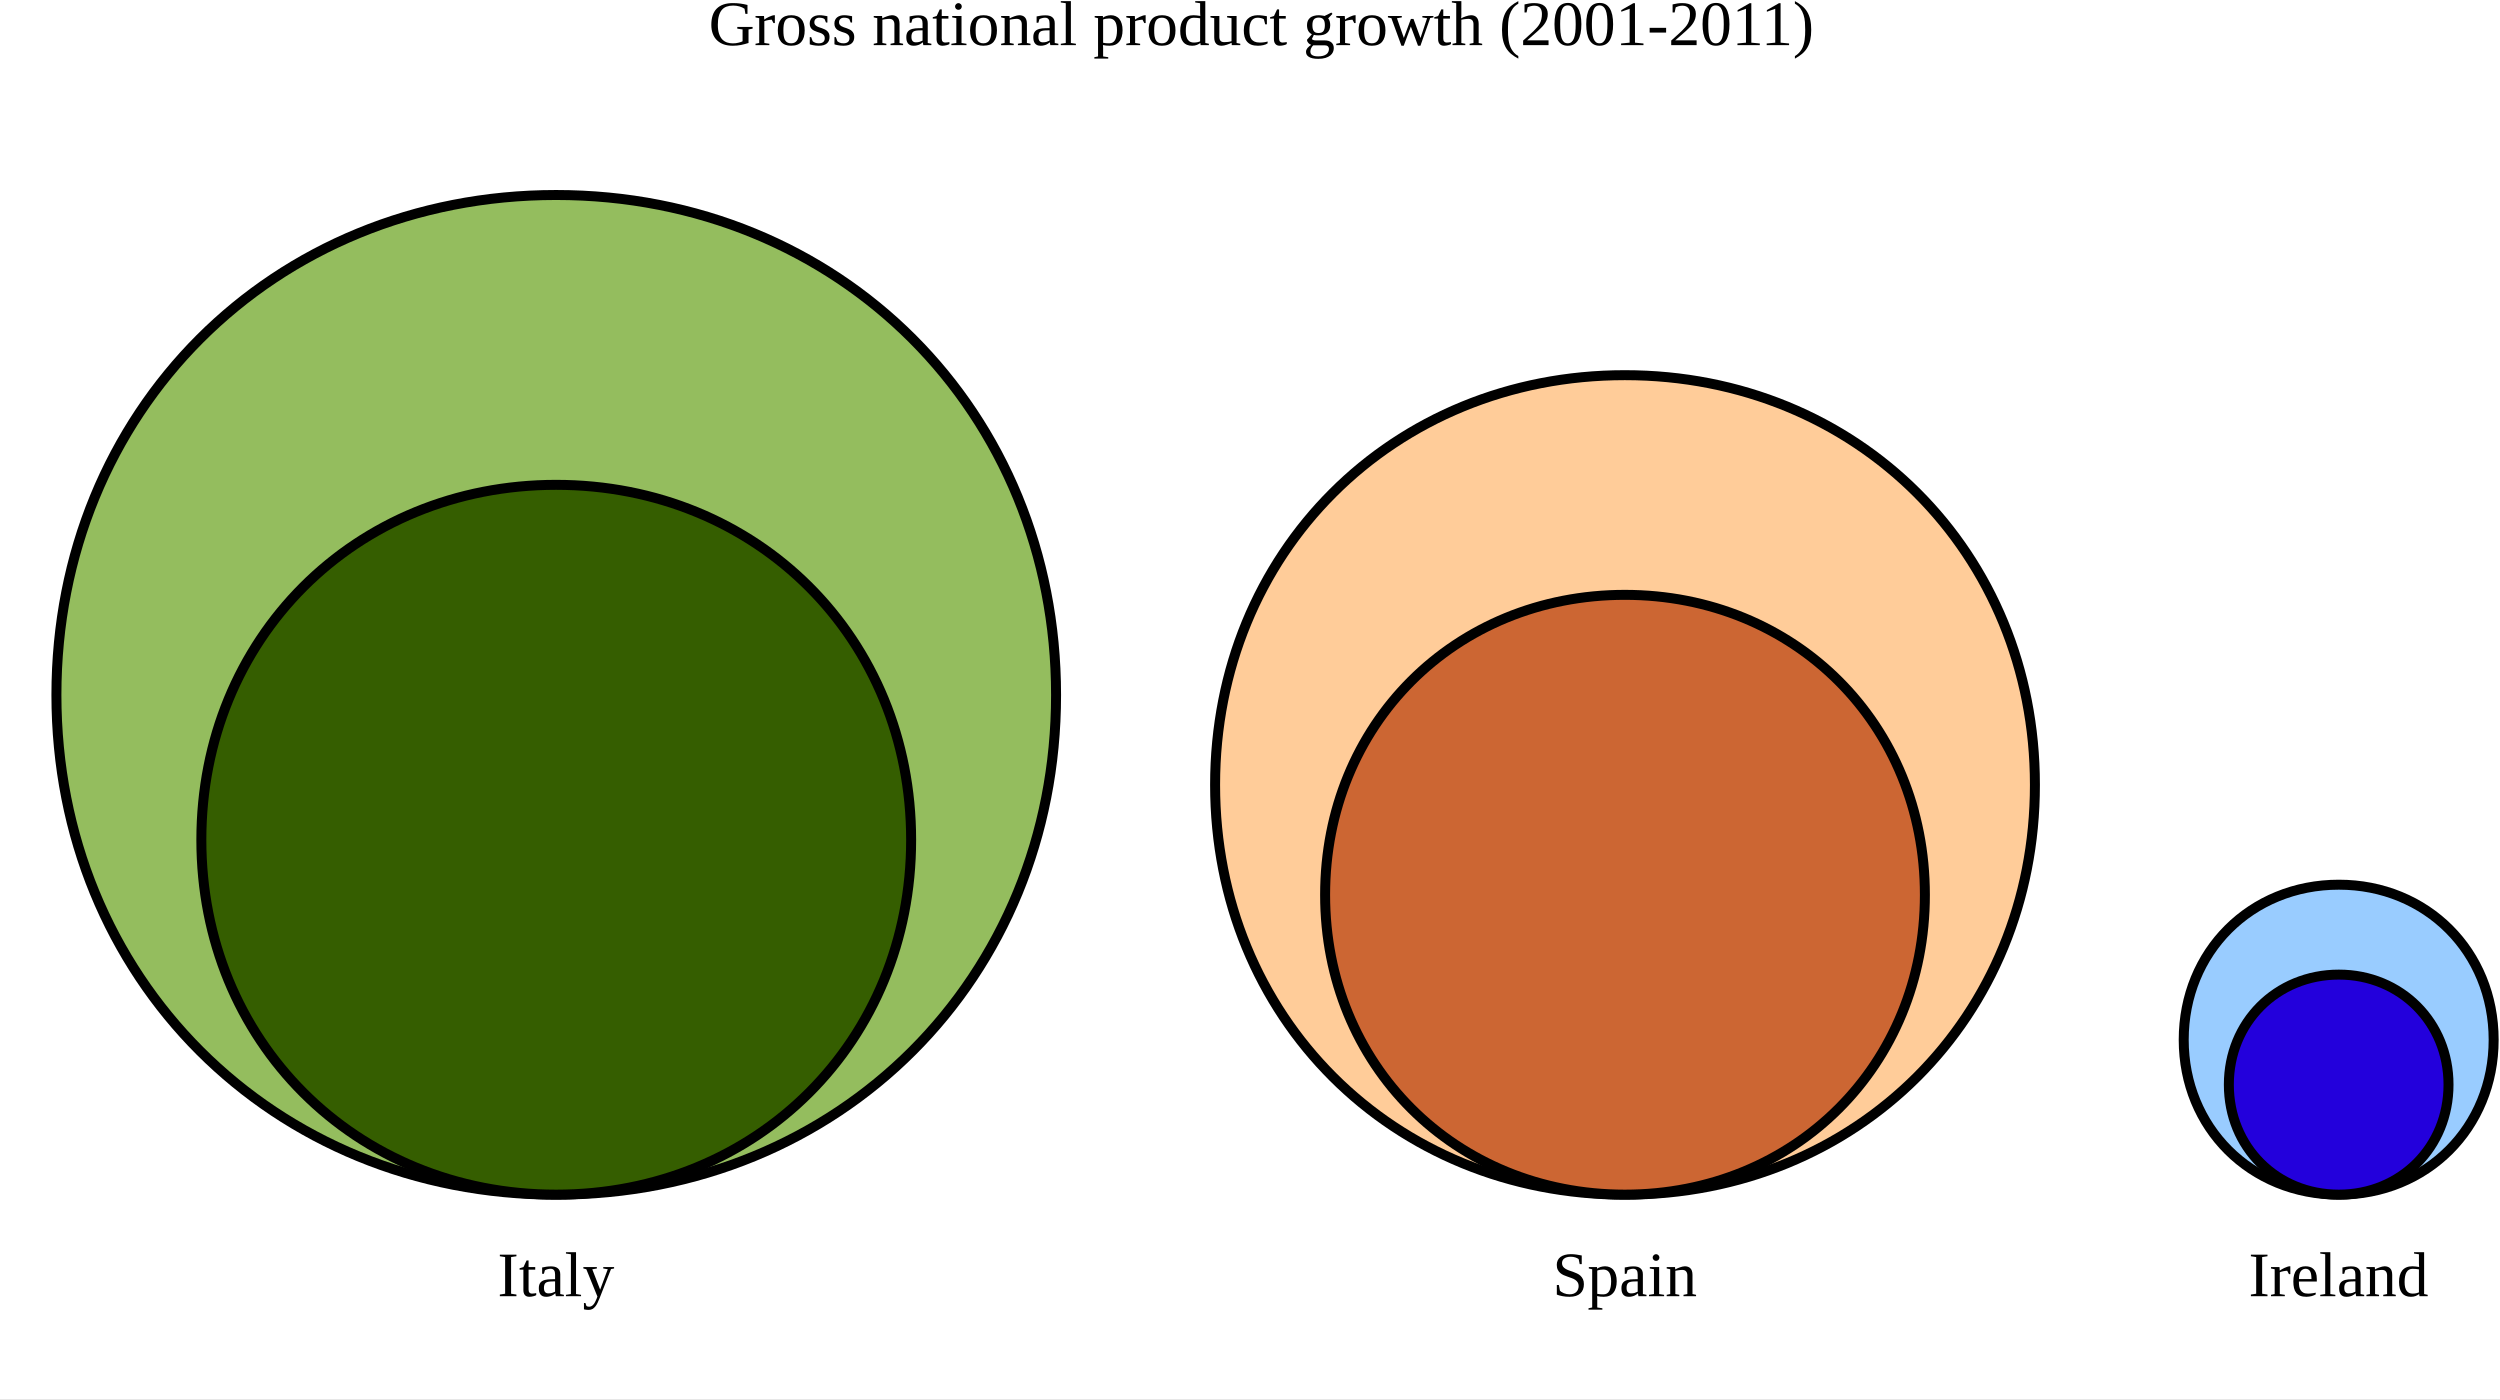 <?xml version="1.0" encoding="UTF-8"?>
<svg xmlns="http://www.w3.org/2000/svg" xmlns:xlink="http://www.w3.org/1999/xlink" width="709" height="397" viewBox="0 0 709 397">
<rect x="0" y="0" width="709" height="397" fill="#333333" stroke="none"/>
<defs>
<g>
<g id="glyph-0-0">
<path d="M 0.469 0 L 0.469 -9.328 L 4.188 -9.328 L 4.188 0 Z M 0.938 -0.469 L 3.719 -0.469 L 3.719 -8.859 L 0.938 -8.859 Z M 0.938 -0.469 "/>
</g>
<g id="glyph-0-1">
</g>
<g id="glyph-1-0">
<path d="M 0.594 0 L 0.594 -12 L 5.375 -12 L 5.375 0 Z M 1.203 -0.594 L 4.781 -0.594 L 4.781 -11.406 L 1.203 -11.406 Z M 1.203 -0.594 "/>
</g>
<g id="glyph-1-1">
<path d="M 3.844 -0.703 L 5.359 -0.469 L 5.359 0 L 0.656 0 L 0.656 -0.469 L 2.156 -0.703 L 2.156 -11.094 L 0.656 -11.328 L 0.656 -11.781 L 5.359 -11.781 L 5.359 -11.328 L 3.844 -11.094 Z M 3.844 -0.703 "/>
</g>
<g id="glyph-1-2">
<path d="M 2.938 0.172 C 2.375 0.172 1.953 0.004 1.672 -0.328 C 1.391 -0.66 1.25 -1.129 1.25 -1.734 L 1.25 -7.531 L 0.172 -7.531 L 0.172 -7.922 L 1.281 -8.266 L 2.156 -10.141 L 2.719 -10.141 L 2.719 -8.266 L 4.609 -8.266 L 4.609 -7.531 L 2.719 -7.531 L 2.719 -1.891 C 2.719 -1.504 2.801 -1.211 2.969 -1.016 C 3.145 -0.828 3.375 -0.734 3.656 -0.734 C 3.875 -0.734 4.086 -0.75 4.297 -0.781 C 4.516 -0.812 4.711 -0.844 4.891 -0.875 L 4.891 -0.312 C 4.805 -0.25 4.691 -0.188 4.547 -0.125 C 4.398 -0.07 4.238 -0.023 4.062 0.016 C 3.895 0.066 3.711 0.102 3.516 0.125 C 3.328 0.156 3.133 0.172 2.938 0.172 Z M 2.938 0.172 "/>
</g>
<g id="glyph-1-3">
<path d="M 4.094 -8.453 C 4.469 -8.453 4.812 -8.414 5.125 -8.344 C 5.445 -8.27 5.723 -8.145 5.953 -7.969 C 6.191 -7.801 6.379 -7.57 6.516 -7.281 C 6.648 -7 6.719 -6.641 6.719 -6.203 L 6.719 -0.609 L 7.75 -0.391 L 7.75 0 L 5.469 0 L 5.312 -0.828 C 5.219 -0.734 5.098 -0.629 4.953 -0.516 C 4.805 -0.398 4.625 -0.289 4.406 -0.188 C 4.195 -0.082 3.953 0 3.672 0.062 C 3.398 0.133 3.094 0.172 2.75 0.172 C 2.352 0.172 2.02 0.113 1.75 0 C 1.477 -0.125 1.258 -0.297 1.094 -0.516 C 0.926 -0.742 0.805 -1.008 0.734 -1.312 C 0.672 -1.613 0.641 -1.938 0.641 -2.281 C 0.641 -2.645 0.68 -2.957 0.766 -3.219 C 0.848 -3.488 0.969 -3.711 1.125 -3.891 C 1.289 -4.078 1.477 -4.227 1.688 -4.344 C 1.906 -4.457 2.141 -4.547 2.391 -4.609 C 2.641 -4.68 2.898 -4.727 3.172 -4.75 C 3.453 -4.77 3.734 -4.785 4.016 -4.797 L 5.25 -4.828 L 5.25 -6.125 C 5.25 -6.363 5.227 -6.582 5.188 -6.781 C 5.156 -6.988 5.086 -7.164 4.984 -7.312 C 4.891 -7.457 4.758 -7.57 4.594 -7.656 C 4.426 -7.738 4.223 -7.781 3.984 -7.781 C 3.703 -7.781 3.414 -7.738 3.125 -7.656 C 2.844 -7.582 2.594 -7.484 2.375 -7.359 L 2.078 -6.344 L 1.578 -6.344 L 1.578 -8.141 C 1.961 -8.223 2.359 -8.297 2.766 -8.359 C 3.172 -8.422 3.613 -8.453 4.094 -8.453 Z M 5.25 -4.203 L 4.109 -4.172 C 3.766 -4.16 3.461 -4.125 3.203 -4.062 C 2.953 -4.008 2.742 -3.914 2.578 -3.781 C 2.422 -3.656 2.301 -3.473 2.219 -3.234 C 2.133 -3.004 2.094 -2.707 2.094 -2.344 C 2.094 -1.312 2.508 -0.797 3.344 -0.797 C 3.75 -0.797 4.094 -0.836 4.375 -0.922 C 4.664 -1.016 4.957 -1.133 5.25 -1.281 Z M 5.25 -4.203 "/>
</g>
<g id="glyph-1-4">
<path d="M 3.219 -0.609 L 4.641 -0.391 L 4.641 0 L 0.359 0 L 0.359 -0.391 L 1.766 -0.609 L 1.766 -11.891 L 0.359 -12.094 L 0.359 -12.484 L 3.219 -12.484 Z M 3.219 -0.609 "/>
</g>
<g id="glyph-1-5">
<path d="M 8.062 -7.688 L 4.844 0.516 C 4.656 0.992 4.461 1.438 4.266 1.844 C 4.078 2.258 3.863 2.613 3.625 2.906 C 3.383 3.207 3.113 3.445 2.812 3.625 C 2.508 3.801 2.156 3.891 1.75 3.891 C 1.594 3.891 1.457 3.883 1.344 3.875 C 1.227 3.875 1.117 3.863 1.016 3.844 C 0.922 3.832 0.82 3.816 0.719 3.797 C 0.625 3.773 0.516 3.754 0.391 3.734 L 0.391 1.938 L 0.812 1.938 L 1.094 2.781 C 1.281 2.914 1.535 2.984 1.859 2.984 C 2.109 2.984 2.332 2.926 2.531 2.812 C 2.738 2.707 2.926 2.551 3.094 2.344 C 3.27 2.145 3.426 1.906 3.562 1.625 C 3.707 1.352 3.848 1.051 3.984 0.719 L 4.203 0.094 L 1.062 -7.641 L 0.219 -7.859 L 0.219 -8.266 L 4.047 -8.266 L 4.047 -7.859 L 2.75 -7.625 L 4.984 -1.859 L 7.141 -7.641 L 5.859 -7.859 L 5.859 -8.266 L 8.938 -8.266 L 8.938 -7.859 Z M 8.062 -7.688 "/>
</g>
<g id="glyph-1-6">
<path d="M 1.219 -3.172 L 1.797 -3.172 L 2.094 -1.578 C 2.207 -1.441 2.363 -1.312 2.562 -1.188 C 2.758 -1.062 2.977 -0.945 3.219 -0.844 C 3.469 -0.75 3.727 -0.672 4 -0.609 C 4.27 -0.555 4.535 -0.531 4.797 -0.531 C 5.234 -0.531 5.613 -0.586 5.938 -0.703 C 6.27 -0.828 6.539 -0.992 6.75 -1.203 C 6.969 -1.422 7.129 -1.672 7.234 -1.953 C 7.348 -2.242 7.406 -2.562 7.406 -2.906 C 7.406 -3.32 7.312 -3.664 7.125 -3.938 C 6.945 -4.219 6.711 -4.453 6.422 -4.641 C 6.141 -4.836 5.812 -5 5.438 -5.125 C 5.07 -5.258 4.691 -5.395 4.297 -5.531 C 3.91 -5.664 3.531 -5.812 3.156 -5.969 C 2.789 -6.133 2.461 -6.344 2.172 -6.594 C 1.879 -6.852 1.645 -7.164 1.469 -7.531 C 1.289 -7.906 1.203 -8.363 1.203 -8.906 C 1.203 -9.363 1.289 -9.781 1.469 -10.156 C 1.645 -10.531 1.898 -10.848 2.234 -11.109 C 2.578 -11.367 2.992 -11.566 3.484 -11.703 C 3.984 -11.848 4.551 -11.922 5.188 -11.922 C 5.77 -11.922 6.32 -11.879 6.844 -11.797 C 7.363 -11.723 7.844 -11.641 8.281 -11.547 L 8.281 -9.094 L 7.703 -9.094 L 7.406 -10.531 C 7.145 -10.719 6.828 -10.875 6.453 -11 C 6.078 -11.125 5.656 -11.188 5.188 -11.188 C 4.75 -11.188 4.375 -11.141 4.062 -11.047 C 3.75 -10.953 3.488 -10.82 3.281 -10.656 C 3.082 -10.5 2.93 -10.305 2.828 -10.078 C 2.734 -9.859 2.688 -9.625 2.688 -9.375 C 2.688 -9 2.773 -8.68 2.953 -8.422 C 3.129 -8.172 3.363 -7.957 3.656 -7.781 C 3.945 -7.602 4.273 -7.445 4.641 -7.312 C 5.016 -7.188 5.395 -7.055 5.781 -6.922 C 6.176 -6.785 6.555 -6.629 6.922 -6.453 C 7.297 -6.285 7.629 -6.066 7.922 -5.797 C 8.211 -5.523 8.445 -5.195 8.625 -4.812 C 8.801 -4.438 8.891 -3.969 8.891 -3.406 C 8.891 -2.852 8.805 -2.359 8.641 -1.922 C 8.473 -1.484 8.223 -1.109 7.891 -0.797 C 7.555 -0.484 7.133 -0.242 6.625 -0.078 C 6.113 0.086 5.516 0.172 4.828 0.172 C 4.473 0.172 4.117 0.156 3.766 0.125 C 3.41 0.094 3.078 0.047 2.766 -0.016 C 2.453 -0.078 2.164 -0.145 1.906 -0.219 C 1.645 -0.289 1.414 -0.367 1.219 -0.453 Z M 1.219 -3.172 "/>
</g>
<g id="glyph-1-7">
<path d="M 1.344 -7.641 L 0.391 -7.859 L 0.391 -8.266 L 2.719 -8.266 L 2.734 -7.781 C 2.859 -7.883 3.004 -7.977 3.172 -8.062 C 3.336 -8.145 3.516 -8.219 3.703 -8.281 C 3.898 -8.344 4.109 -8.391 4.328 -8.422 C 4.547 -8.461 4.766 -8.484 4.984 -8.484 C 5.492 -8.484 5.953 -8.391 6.359 -8.203 C 6.773 -8.023 7.125 -7.754 7.406 -7.391 C 7.695 -7.035 7.914 -6.594 8.062 -6.062 C 8.219 -5.531 8.297 -4.922 8.297 -4.234 C 8.297 -3.555 8.219 -2.945 8.062 -2.406 C 7.914 -1.863 7.688 -1.398 7.375 -1.016 C 7.07 -0.629 6.691 -0.332 6.234 -0.125 C 5.773 0.07 5.238 0.172 4.625 0.172 C 4.32 0.172 4.004 0.156 3.672 0.125 C 3.348 0.094 3.035 0.047 2.734 -0.016 C 2.742 0.055 2.75 0.133 2.75 0.219 C 2.758 0.312 2.766 0.406 2.766 0.5 C 2.773 0.602 2.781 0.691 2.781 0.766 C 2.781 0.848 2.781 0.914 2.781 0.969 L 2.781 3.203 L 4.234 3.422 L 4.234 3.828 L 0.297 3.828 L 0.297 3.422 L 1.344 3.203 Z M 6.719 -4.234 C 6.719 -4.828 6.664 -5.332 6.562 -5.75 C 6.469 -6.176 6.32 -6.52 6.125 -6.781 C 5.938 -7.051 5.703 -7.25 5.422 -7.375 C 5.148 -7.5 4.844 -7.562 4.5 -7.562 C 4.219 -7.562 3.914 -7.535 3.594 -7.484 C 3.281 -7.43 3.008 -7.359 2.781 -7.266 L 2.781 -0.672 C 3.031 -0.617 3.301 -0.578 3.594 -0.547 C 3.895 -0.523 4.195 -0.516 4.5 -0.516 C 5.27 -0.516 5.832 -0.832 6.188 -1.469 C 6.539 -2.113 6.719 -3.035 6.719 -4.234 Z M 6.719 -4.234 "/>
</g>
<g id="glyph-1-8">
<path d="M 3.328 -10.953 C 3.328 -10.828 3.301 -10.707 3.25 -10.594 C 3.207 -10.477 3.141 -10.375 3.047 -10.281 C 2.961 -10.195 2.859 -10.129 2.734 -10.078 C 2.617 -10.035 2.5 -10.016 2.375 -10.016 C 2.25 -10.016 2.129 -10.035 2.016 -10.078 C 1.898 -10.129 1.797 -10.195 1.703 -10.281 C 1.617 -10.375 1.551 -10.477 1.5 -10.594 C 1.445 -10.707 1.422 -10.828 1.422 -10.953 C 1.422 -11.086 1.445 -11.211 1.5 -11.328 C 1.551 -11.441 1.617 -11.539 1.703 -11.625 C 1.797 -11.719 1.898 -11.789 2.016 -11.844 C 2.129 -11.895 2.25 -11.922 2.375 -11.922 C 2.5 -11.922 2.617 -11.895 2.734 -11.844 C 2.859 -11.789 2.961 -11.719 3.047 -11.625 C 3.141 -11.539 3.207 -11.441 3.25 -11.328 C 3.301 -11.211 3.328 -11.086 3.328 -10.953 Z M 3.25 -0.609 L 4.656 -0.391 L 4.656 0 L 0.375 0 L 0.375 -0.391 L 1.781 -0.609 L 1.781 -7.641 L 0.609 -7.859 L 0.609 -8.266 L 3.25 -8.266 Z M 3.25 -0.609 "/>
</g>
<g id="glyph-1-9">
<path d="M 2.844 -7.594 C 3.008 -7.688 3.203 -7.785 3.422 -7.891 C 3.648 -7.992 3.891 -8.086 4.141 -8.172 C 4.391 -8.266 4.633 -8.336 4.875 -8.391 C 5.125 -8.453 5.352 -8.484 5.562 -8.484 C 5.875 -8.484 6.16 -8.438 6.422 -8.344 C 6.691 -8.258 6.922 -8.117 7.109 -7.922 C 7.305 -7.734 7.457 -7.484 7.562 -7.172 C 7.664 -6.859 7.719 -6.484 7.719 -6.047 L 7.719 -0.609 L 8.734 -0.391 L 8.734 0 L 5.172 0 L 5.172 -0.391 L 6.266 -0.609 L 6.266 -5.891 C 6.266 -6.379 6.145 -6.758 5.906 -7.031 C 5.676 -7.312 5.312 -7.453 4.812 -7.453 C 4.645 -7.453 4.469 -7.441 4.281 -7.422 C 4.102 -7.41 3.926 -7.391 3.75 -7.359 C 3.57 -7.336 3.406 -7.312 3.25 -7.281 C 3.102 -7.25 2.973 -7.223 2.859 -7.203 L 2.859 -0.609 L 3.984 -0.391 L 3.984 0 L 0.406 0 L 0.406 -0.391 L 1.406 -0.609 L 1.406 -7.641 L 0.406 -7.859 L 0.406 -8.266 L 2.766 -8.266 Z M 2.844 -7.594 "/>
</g>
<g id="glyph-1-10">
<path d="M 5.844 -8.484 L 5.844 -6.25 L 5.453 -6.25 L 4.953 -7.219 C 4.785 -7.219 4.609 -7.203 4.422 -7.172 C 4.234 -7.148 4.047 -7.117 3.859 -7.078 C 3.672 -7.047 3.488 -7.004 3.312 -6.953 C 3.145 -6.898 2.992 -6.844 2.859 -6.781 L 2.859 -0.609 L 4.281 -0.391 L 4.281 0 L 0.359 0 L 0.359 -0.391 L 1.406 -0.609 L 1.406 -7.641 L 0.359 -7.859 L 0.359 -8.266 L 2.766 -8.266 L 2.844 -7.234 C 2.977 -7.348 3.16 -7.473 3.391 -7.609 C 3.629 -7.754 3.883 -7.891 4.156 -8.016 C 4.438 -8.148 4.711 -8.258 4.984 -8.344 C 5.254 -8.438 5.492 -8.484 5.703 -8.484 Z M 5.844 -8.484 "/>
</g>
<g id="glyph-1-11">
<path d="M 2.281 -4.156 L 2.281 -4 C 2.281 -3.57 2.312 -3.16 2.375 -2.766 C 2.438 -2.379 2.562 -2.035 2.75 -1.734 C 2.938 -1.43 3.195 -1.188 3.531 -1 C 3.863 -0.82 4.301 -0.734 4.844 -0.734 C 5.02 -0.734 5.203 -0.738 5.391 -0.75 C 5.586 -0.77 5.781 -0.789 5.969 -0.812 C 6.164 -0.844 6.352 -0.867 6.531 -0.891 C 6.719 -0.922 6.891 -0.957 7.047 -1 L 7.047 -0.5 C 6.91 -0.414 6.742 -0.332 6.547 -0.25 C 6.359 -0.164 6.148 -0.094 5.922 -0.031 C 5.691 0.031 5.445 0.078 5.188 0.109 C 4.938 0.148 4.676 0.172 4.406 0.172 C 3.727 0.172 3.148 0.078 2.672 -0.109 C 2.203 -0.297 1.82 -0.57 1.531 -0.938 C 1.238 -1.312 1.023 -1.77 0.891 -2.312 C 0.766 -2.852 0.703 -3.477 0.703 -4.188 C 0.703 -5.633 1.004 -6.711 1.609 -7.422 C 2.211 -8.129 3.07 -8.484 4.188 -8.484 C 4.633 -8.484 5.047 -8.422 5.422 -8.297 C 5.805 -8.18 6.141 -7.984 6.422 -7.703 C 6.711 -7.43 6.941 -7.066 7.109 -6.609 C 7.273 -6.148 7.359 -5.57 7.359 -4.875 L 7.359 -4.156 Z M 4.188 -7.781 C 3.863 -7.781 3.582 -7.707 3.344 -7.562 C 3.102 -7.426 2.906 -7.234 2.75 -6.984 C 2.594 -6.734 2.477 -6.426 2.406 -6.062 C 2.332 -5.707 2.297 -5.305 2.297 -4.859 L 5.844 -4.859 C 5.844 -5.305 5.816 -5.707 5.766 -6.062 C 5.711 -6.426 5.625 -6.734 5.5 -6.984 C 5.375 -7.234 5.203 -7.426 4.984 -7.562 C 4.773 -7.707 4.508 -7.781 4.188 -7.781 Z M 4.188 -7.781 "/>
</g>
<g id="glyph-1-12">
<path d="M 6.359 -0.609 C 6.098 -0.41 5.773 -0.227 5.391 -0.062 C 5.004 0.094 4.551 0.172 4.031 0.172 C 1.781 0.172 0.656 -1.234 0.656 -4.047 C 0.656 -4.734 0.727 -5.348 0.875 -5.891 C 1.02 -6.441 1.25 -6.91 1.562 -7.297 C 1.875 -7.68 2.266 -7.973 2.734 -8.172 C 3.211 -8.379 3.781 -8.484 4.438 -8.484 C 4.727 -8.484 5.039 -8.461 5.375 -8.422 C 5.719 -8.391 6.047 -8.344 6.359 -8.281 C 6.348 -8.344 6.336 -8.438 6.328 -8.562 C 6.316 -8.688 6.312 -8.82 6.312 -8.969 C 6.312 -9.113 6.305 -9.254 6.297 -9.391 C 6.297 -9.535 6.297 -9.648 6.297 -9.734 L 6.297 -11.891 L 4.906 -12.094 L 4.906 -12.484 L 7.766 -12.484 L 7.766 -0.609 L 8.781 -0.391 L 8.781 0 L 6.453 0 Z M 2.234 -4.047 C 2.234 -3.43 2.285 -2.91 2.391 -2.484 C 2.504 -2.066 2.66 -1.727 2.859 -1.469 C 3.055 -1.207 3.297 -1.02 3.578 -0.906 C 3.859 -0.789 4.172 -0.734 4.516 -0.734 C 4.867 -0.734 5.203 -0.766 5.516 -0.828 C 5.828 -0.898 6.086 -0.984 6.297 -1.078 L 6.297 -7.609 C 6.055 -7.66 5.773 -7.695 5.453 -7.719 C 5.129 -7.75 4.816 -7.766 4.516 -7.766 C 3.734 -7.766 3.156 -7.445 2.781 -6.812 C 2.414 -6.188 2.234 -5.266 2.234 -4.047 Z M 2.234 -4.047 "/>
</g>
<g id="glyph-1-13">
<path d="M 11.281 -0.609 C 10.602 -0.391 9.895 -0.203 9.156 -0.047 C 8.426 0.098 7.641 0.172 6.797 0.172 C 5.867 0.172 5.031 0.047 4.281 -0.203 C 3.539 -0.461 2.906 -0.844 2.375 -1.344 C 1.844 -1.844 1.438 -2.461 1.156 -3.203 C 0.875 -3.941 0.734 -4.789 0.734 -5.75 C 0.734 -7.812 1.25 -9.352 2.281 -10.375 C 3.32 -11.406 4.844 -11.922 6.844 -11.922 C 7.602 -11.922 8.328 -11.875 9.016 -11.781 C 9.703 -11.688 10.359 -11.555 10.984 -11.391 L 10.984 -8.859 L 10.391 -8.859 L 10.156 -10.312 C 9.75 -10.602 9.258 -10.828 8.688 -10.984 C 8.125 -11.141 7.531 -11.219 6.906 -11.219 C 6.219 -11.219 5.602 -11.117 5.062 -10.922 C 4.531 -10.734 4.082 -10.426 3.719 -10 C 3.352 -9.57 3.07 -9.008 2.875 -8.312 C 2.676 -7.625 2.578 -6.781 2.578 -5.781 C 2.578 -4.758 2.691 -3.91 2.922 -3.234 C 3.148 -2.555 3.457 -2.016 3.844 -1.609 C 4.238 -1.211 4.691 -0.926 5.203 -0.75 C 5.711 -0.582 6.254 -0.5 6.828 -0.5 C 7.109 -0.5 7.391 -0.516 7.672 -0.547 C 7.961 -0.586 8.227 -0.641 8.469 -0.703 C 8.719 -0.766 8.941 -0.828 9.141 -0.891 C 9.336 -0.961 9.488 -1.031 9.594 -1.094 L 9.594 -4.453 L 8.094 -4.672 L 8.094 -5.156 L 12.438 -5.156 L 12.438 -4.672 L 11.281 -4.453 Z M 11.281 -0.609 "/>
</g>
<g id="glyph-1-14">
<path d="M 8.312 -4.172 C 8.312 -2.773 8 -1.703 7.375 -0.953 C 6.75 -0.203 5.773 0.172 4.453 0.172 C 3.203 0.172 2.258 -0.195 1.625 -0.938 C 1 -1.688 0.688 -2.766 0.688 -4.172 C 0.688 -5.566 1 -6.633 1.625 -7.375 C 2.258 -8.113 3.223 -8.484 4.516 -8.484 C 5.773 -8.484 6.723 -8.117 7.359 -7.391 C 7.992 -6.672 8.312 -5.598 8.312 -4.172 Z M 6.734 -4.172 C 6.734 -4.742 6.691 -5.254 6.609 -5.703 C 6.535 -6.148 6.41 -6.523 6.234 -6.828 C 6.055 -7.141 5.82 -7.375 5.531 -7.531 C 5.238 -7.695 4.879 -7.781 4.453 -7.781 C 4.016 -7.781 3.656 -7.695 3.375 -7.531 C 3.094 -7.375 2.867 -7.141 2.703 -6.828 C 2.547 -6.523 2.43 -6.148 2.359 -5.703 C 2.297 -5.254 2.266 -4.742 2.266 -4.172 C 2.266 -3.598 2.297 -3.082 2.359 -2.625 C 2.43 -2.176 2.547 -1.797 2.703 -1.484 C 2.867 -1.172 3.094 -0.93 3.375 -0.766 C 3.656 -0.598 4.016 -0.516 4.453 -0.516 C 4.879 -0.516 5.238 -0.598 5.531 -0.766 C 5.82 -0.93 6.055 -1.172 6.234 -1.484 C 6.41 -1.797 6.535 -2.176 6.609 -2.625 C 6.691 -3.082 6.734 -3.598 6.734 -4.172 Z M 6.734 -4.172 "/>
</g>
<g id="glyph-1-15">
<path d="M 6.359 -2.328 C 6.359 -1.953 6.301 -1.609 6.188 -1.297 C 6.07 -0.992 5.891 -0.734 5.641 -0.516 C 5.398 -0.297 5.082 -0.125 4.688 0 C 4.301 0.113 3.832 0.172 3.281 0.172 C 3 0.172 2.723 0.156 2.453 0.125 C 2.191 0.094 1.945 0.055 1.719 0.016 C 1.488 -0.023 1.289 -0.066 1.125 -0.109 C 0.957 -0.16 0.832 -0.203 0.75 -0.234 L 0.75 -2.266 L 1.156 -2.266 L 1.578 -1.109 C 1.766 -0.953 2 -0.812 2.281 -0.688 C 2.57 -0.57 2.91 -0.516 3.297 -0.516 C 3.836 -0.516 4.254 -0.633 4.547 -0.875 C 4.848 -1.113 5 -1.484 5 -1.984 C 5 -2.273 4.938 -2.516 4.812 -2.703 C 4.688 -2.891 4.523 -3.047 4.328 -3.172 C 4.129 -3.305 3.898 -3.414 3.641 -3.5 C 3.391 -3.582 3.129 -3.664 2.859 -3.75 C 2.598 -3.844 2.336 -3.945 2.078 -4.062 C 1.828 -4.176 1.602 -4.316 1.406 -4.484 C 1.207 -4.66 1.047 -4.879 0.922 -5.141 C 0.797 -5.41 0.734 -5.742 0.734 -6.141 C 0.734 -6.516 0.801 -6.848 0.938 -7.141 C 1.07 -7.43 1.258 -7.676 1.5 -7.875 C 1.75 -8.07 2.039 -8.223 2.375 -8.328 C 2.719 -8.43 3.086 -8.484 3.484 -8.484 C 3.891 -8.484 4.281 -8.453 4.656 -8.391 C 5.039 -8.336 5.406 -8.273 5.75 -8.203 L 5.75 -6.406 L 5.344 -6.406 L 4.969 -7.359 C 4.82 -7.492 4.613 -7.598 4.344 -7.672 C 4.082 -7.742 3.801 -7.781 3.5 -7.781 C 3.031 -7.781 2.672 -7.66 2.422 -7.422 C 2.172 -7.191 2.047 -6.879 2.047 -6.484 C 2.047 -6.211 2.109 -5.988 2.234 -5.812 C 2.359 -5.645 2.52 -5.5 2.719 -5.375 C 2.926 -5.25 3.156 -5.145 3.406 -5.062 C 3.664 -4.977 3.93 -4.891 4.203 -4.797 C 4.473 -4.703 4.734 -4.594 4.984 -4.469 C 5.242 -4.352 5.473 -4.203 5.672 -4.016 C 5.879 -3.828 6.047 -3.598 6.172 -3.328 C 6.297 -3.055 6.359 -2.723 6.359 -2.328 Z M 6.359 -2.328 "/>
</g>
<g id="glyph-1-16">
</g>
<g id="glyph-1-17">
<path d="M 2.75 -2.359 C 2.75 -1.867 2.859 -1.492 3.078 -1.234 C 3.297 -0.973 3.656 -0.844 4.156 -0.844 C 4.488 -0.844 4.828 -0.863 5.172 -0.906 C 5.523 -0.945 5.867 -1.016 6.203 -1.109 L 6.203 -7.641 L 4.953 -7.859 L 4.953 -8.266 L 7.641 -8.266 L 7.641 -0.609 L 8.688 -0.391 L 8.688 0 L 6.281 0 L 6.219 -0.672 C 6.039 -0.578 5.832 -0.477 5.594 -0.375 C 5.363 -0.281 5.117 -0.191 4.859 -0.109 C 4.609 -0.023 4.352 0.039 4.094 0.094 C 3.844 0.145 3.613 0.172 3.406 0.172 C 3.082 0.172 2.789 0.125 2.531 0.031 C 2.281 -0.051 2.062 -0.188 1.875 -0.375 C 1.688 -0.57 1.539 -0.82 1.438 -1.125 C 1.344 -1.438 1.297 -1.812 1.297 -2.25 L 1.297 -7.641 L 0.234 -7.859 L 0.234 -8.266 L 2.75 -8.266 Z M 2.75 -2.359 "/>
</g>
<g id="glyph-1-18">
<path d="M 7.438 -0.5 C 7.281 -0.383 7.098 -0.285 6.891 -0.203 C 6.68 -0.117 6.457 -0.051 6.219 0 C 5.977 0.062 5.727 0.102 5.469 0.125 C 5.207 0.156 4.953 0.172 4.703 0.172 C 3.984 0.172 3.367 0.078 2.859 -0.109 C 2.359 -0.305 1.945 -0.594 1.625 -0.969 C 1.301 -1.344 1.062 -1.801 0.906 -2.344 C 0.758 -2.895 0.688 -3.508 0.688 -4.188 C 0.688 -4.938 0.785 -5.582 0.984 -6.125 C 1.18 -6.664 1.453 -7.109 1.797 -7.453 C 2.148 -7.805 2.566 -8.066 3.047 -8.234 C 3.535 -8.398 4.066 -8.484 4.641 -8.484 C 5.117 -8.484 5.578 -8.453 6.016 -8.391 C 6.461 -8.336 6.867 -8.273 7.234 -8.203 L 7.234 -5.906 L 6.75 -5.906 L 6.375 -7.359 C 6.156 -7.484 5.891 -7.582 5.578 -7.656 C 5.273 -7.738 4.957 -7.781 4.625 -7.781 C 4.238 -7.781 3.898 -7.707 3.609 -7.562 C 3.328 -7.426 3.082 -7.211 2.875 -6.922 C 2.676 -6.629 2.523 -6.258 2.422 -5.812 C 2.316 -5.363 2.266 -4.82 2.266 -4.188 C 2.266 -3.664 2.305 -3.191 2.391 -2.766 C 2.484 -2.336 2.641 -1.973 2.859 -1.672 C 3.086 -1.379 3.391 -1.148 3.766 -0.984 C 4.141 -0.816 4.617 -0.734 5.203 -0.734 C 5.398 -0.734 5.602 -0.738 5.812 -0.75 C 6.02 -0.77 6.223 -0.789 6.422 -0.812 C 6.617 -0.844 6.801 -0.875 6.969 -0.906 C 7.145 -0.945 7.301 -0.988 7.438 -1.031 Z M 7.438 -0.5 "/>
</g>
<g id="glyph-1-19">
<path d="M 7.641 -5.656 C 7.641 -4.707 7.352 -3.988 6.781 -3.5 C 6.219 -3.008 5.406 -2.766 4.344 -2.766 C 4.102 -2.766 3.859 -2.773 3.609 -2.797 C 3.367 -2.828 3.164 -2.863 3 -2.906 L 2.453 -1.75 C 2.473 -1.645 2.586 -1.551 2.797 -1.469 C 3.004 -1.383 3.27 -1.344 3.594 -1.344 L 6.031 -1.344 C 6.914 -1.344 7.57 -1.145 8 -0.75 C 8.438 -0.363 8.656 0.164 8.656 0.844 C 8.656 1.227 8.578 1.602 8.422 1.969 C 8.266 2.332 8.008 2.656 7.656 2.938 C 7.312 3.219 6.859 3.445 6.297 3.625 C 5.734 3.801 5.047 3.891 4.234 3.891 C 3.598 3.891 3.062 3.836 2.625 3.734 C 2.188 3.629 1.828 3.484 1.547 3.297 C 1.273 3.117 1.078 2.91 0.953 2.672 C 0.836 2.43 0.781 2.172 0.781 1.891 C 0.781 1.691 0.816 1.504 0.891 1.328 C 0.961 1.16 1.062 0.992 1.188 0.828 C 1.32 0.672 1.477 0.516 1.656 0.359 C 1.844 0.211 2.039 0.062 2.25 -0.094 C 2.145 -0.125 2.02 -0.176 1.875 -0.25 C 1.738 -0.332 1.609 -0.438 1.484 -0.562 C 1.367 -0.688 1.27 -0.828 1.188 -0.984 C 1.102 -1.148 1.062 -1.332 1.062 -1.531 L 2.453 -3.094 C 1.523 -3.531 1.062 -4.383 1.062 -5.656 C 1.062 -6.113 1.133 -6.52 1.281 -6.875 C 1.438 -7.227 1.656 -7.523 1.938 -7.766 C 2.227 -8.004 2.582 -8.18 3 -8.297 C 3.414 -8.422 3.883 -8.484 4.406 -8.484 C 4.57 -8.484 4.738 -8.473 4.906 -8.453 C 5.082 -8.43 5.242 -8.41 5.391 -8.391 C 5.535 -8.379 5.664 -8.359 5.781 -8.328 C 5.895 -8.297 5.977 -8.273 6.031 -8.266 L 7.969 -9.234 L 8.281 -8.859 L 7.062 -7.594 C 7.258 -7.375 7.406 -7.094 7.5 -6.75 C 7.594 -6.414 7.641 -6.051 7.641 -5.656 Z M 7.281 1.109 C 7.281 0.773 7.176 0.516 6.969 0.328 C 6.77 0.141 6.461 0.047 6.047 0.047 L 2.844 0.047 C 2.719 0.16 2.602 0.285 2.5 0.422 C 2.406 0.555 2.32 0.695 2.25 0.844 C 2.176 1 2.117 1.156 2.078 1.312 C 2.035 1.469 2.016 1.617 2.016 1.766 C 2.016 1.973 2.047 2.164 2.109 2.344 C 2.18 2.52 2.301 2.664 2.469 2.781 C 2.633 2.906 2.859 3.004 3.141 3.078 C 3.43 3.148 3.797 3.188 4.234 3.188 C 4.754 3.188 5.207 3.133 5.594 3.031 C 5.977 2.926 6.297 2.781 6.547 2.594 C 6.797 2.414 6.977 2.195 7.094 1.938 C 7.219 1.688 7.281 1.41 7.281 1.109 Z M 4.359 -3.438 C 4.992 -3.438 5.445 -3.617 5.719 -3.984 C 5.988 -4.348 6.125 -4.906 6.125 -5.656 C 6.125 -6.02 6.094 -6.336 6.031 -6.609 C 5.969 -6.879 5.863 -7.102 5.719 -7.281 C 5.582 -7.457 5.406 -7.586 5.188 -7.672 C 4.969 -7.766 4.695 -7.812 4.375 -7.812 C 4.051 -7.812 3.773 -7.766 3.547 -7.672 C 3.328 -7.586 3.145 -7.457 3 -7.281 C 2.852 -7.102 2.75 -6.879 2.688 -6.609 C 2.625 -6.336 2.594 -6.02 2.594 -5.656 C 2.594 -5.281 2.625 -4.953 2.688 -4.672 C 2.75 -4.398 2.848 -4.172 2.984 -3.984 C 3.129 -3.797 3.312 -3.656 3.531 -3.562 C 3.758 -3.477 4.035 -3.438 4.359 -3.438 Z M 4.359 -3.438 "/>
</g>
<g id="glyph-1-20">
<path d="M 12 -7.688 L 9.234 0.172 L 8.547 0.172 L 6.516 -5.281 L 4.5 0.172 L 3.844 0.172 L 1 -7.641 L 0.016 -7.859 L 0.016 -8.266 L 3.953 -8.266 L 3.953 -7.859 L 2.578 -7.625 L 4.531 -2.047 L 6.531 -7.438 L 7.266 -7.438 L 9.25 -2.016 L 11.125 -7.641 L 9.781 -7.859 L 9.781 -8.266 L 12.922 -8.266 L 12.922 -7.859 Z M 12 -7.688 "/>
</g>
<g id="glyph-1-21">
<path d="M 2.859 -8.906 C 2.859 -8.832 2.859 -8.734 2.859 -8.609 C 2.859 -8.492 2.852 -8.375 2.844 -8.25 C 2.844 -8.125 2.836 -8 2.828 -7.875 C 2.828 -7.758 2.816 -7.664 2.797 -7.594 C 2.961 -7.688 3.16 -7.785 3.391 -7.891 C 3.629 -7.992 3.875 -8.086 4.125 -8.172 C 4.383 -8.266 4.641 -8.336 4.891 -8.391 C 5.148 -8.453 5.383 -8.484 5.594 -8.484 C 5.914 -8.484 6.207 -8.438 6.469 -8.344 C 6.727 -8.258 6.953 -8.117 7.141 -7.922 C 7.336 -7.734 7.488 -7.484 7.594 -7.172 C 7.707 -6.859 7.766 -6.484 7.766 -6.047 L 7.766 -0.609 L 8.766 -0.391 L 8.766 0 L 5.203 0 L 5.203 -0.391 L 6.297 -0.609 L 6.297 -5.938 C 6.297 -6.426 6.176 -6.801 5.938 -7.062 C 5.707 -7.32 5.344 -7.453 4.844 -7.453 C 4.676 -7.453 4.5 -7.441 4.312 -7.422 C 4.133 -7.41 3.953 -7.391 3.766 -7.359 C 3.586 -7.336 3.422 -7.312 3.266 -7.281 C 3.109 -7.25 2.973 -7.223 2.859 -7.203 L 2.859 -0.609 L 3.984 -0.391 L 3.984 0 L 0.359 0 L 0.359 -0.391 L 1.406 -0.609 L 1.406 -11.891 L 0.172 -12.094 L 0.172 -12.484 L 2.859 -12.484 Z M 2.859 -8.906 "/>
</g>
<g id="glyph-1-22">
<path d="M 2.484 -4.344 C 2.484 -3.852 2.492 -3.363 2.516 -2.875 C 2.547 -2.383 2.594 -1.906 2.656 -1.438 C 2.727 -0.969 2.828 -0.516 2.953 -0.078 C 3.086 0.359 3.266 0.766 3.484 1.141 C 3.703 1.523 3.969 1.883 4.281 2.219 C 4.594 2.551 4.973 2.844 5.422 3.094 L 5.422 3.828 C 4.629 3.41 3.941 2.957 3.359 2.469 C 2.785 1.977 2.305 1.41 1.922 0.766 C 1.547 0.129 1.266 -0.602 1.078 -1.438 C 0.891 -2.27 0.797 -3.238 0.797 -4.344 C 0.797 -5.445 0.891 -6.41 1.078 -7.234 C 1.266 -8.066 1.547 -8.801 1.922 -9.438 C 2.305 -10.082 2.785 -10.645 3.359 -11.125 C 3.941 -11.613 4.629 -12.066 5.422 -12.484 L 5.422 -11.75 C 4.754 -11.375 4.227 -10.91 3.844 -10.359 C 3.457 -9.816 3.16 -9.223 2.953 -8.578 C 2.754 -7.93 2.625 -7.25 2.562 -6.531 C 2.508 -5.812 2.484 -5.082 2.484 -4.344 Z M 2.484 -4.344 "/>
</g>
<g id="glyph-1-23">
<path d="M 8 0 L 0.797 0 L 0.797 -1.297 C 1.379 -1.848 1.922 -2.336 2.422 -2.766 C 2.922 -3.203 3.363 -3.609 3.75 -3.984 C 4.145 -4.367 4.488 -4.734 4.781 -5.078 C 5.082 -5.422 5.332 -5.781 5.531 -6.156 C 5.727 -6.531 5.875 -6.938 5.969 -7.375 C 6.07 -7.812 6.125 -8.301 6.125 -8.844 C 6.125 -9.602 5.945 -10.18 5.594 -10.578 C 5.25 -10.984 4.688 -11.188 3.906 -11.188 C 3.727 -11.188 3.551 -11.172 3.375 -11.141 C 3.207 -11.109 3.039 -11.07 2.875 -11.031 C 2.719 -10.988 2.57 -10.938 2.438 -10.875 C 2.301 -10.82 2.18 -10.77 2.078 -10.719 L 1.766 -9.266 L 1.188 -9.266 L 1.188 -11.547 C 1.633 -11.648 2.07 -11.738 2.5 -11.812 C 2.926 -11.883 3.395 -11.922 3.906 -11.922 C 5.195 -11.922 6.164 -11.648 6.812 -11.109 C 7.457 -10.578 7.781 -9.82 7.781 -8.844 C 7.781 -8.363 7.719 -7.914 7.594 -7.5 C 7.469 -7.094 7.285 -6.695 7.047 -6.312 C 6.816 -5.938 6.531 -5.566 6.188 -5.203 C 5.844 -4.836 5.453 -4.457 5.016 -4.062 C 4.586 -3.676 4.113 -3.258 3.594 -2.812 C 3.082 -2.375 2.531 -1.891 1.938 -1.359 L 8 -1.359 Z M 8 0 "/>
</g>
<g id="glyph-1-24">
<path d="M 8.312 -5.938 C 8.312 -4.957 8.234 -4.086 8.078 -3.328 C 7.922 -2.566 7.688 -1.926 7.375 -1.406 C 7.062 -0.883 6.66 -0.488 6.172 -0.219 C 5.68 0.039 5.109 0.172 4.453 0.172 C 3.203 0.172 2.258 -0.348 1.625 -1.391 C 1 -2.43 0.688 -3.945 0.688 -5.938 C 0.688 -7.895 1 -9.391 1.625 -10.422 C 2.258 -11.453 3.223 -11.969 4.516 -11.969 C 5.754 -11.969 6.695 -11.457 7.344 -10.438 C 7.988 -9.414 8.312 -7.914 8.312 -5.938 Z M 6.703 -5.938 C 6.703 -6.781 6.664 -7.531 6.594 -8.188 C 6.52 -8.852 6.395 -9.414 6.219 -9.875 C 6.039 -10.332 5.805 -10.676 5.516 -10.906 C 5.234 -11.145 4.879 -11.266 4.453 -11.266 C 4.016 -11.266 3.656 -11.145 3.375 -10.906 C 3.102 -10.676 2.883 -10.332 2.719 -9.875 C 2.562 -9.414 2.453 -8.852 2.391 -8.188 C 2.328 -7.531 2.297 -6.781 2.297 -5.938 C 2.297 -5.094 2.328 -4.332 2.391 -3.656 C 2.453 -2.988 2.562 -2.422 2.719 -1.953 C 2.883 -1.492 3.102 -1.141 3.375 -0.891 C 3.656 -0.641 4.016 -0.516 4.453 -0.516 C 4.879 -0.516 5.234 -0.641 5.516 -0.891 C 5.805 -1.141 6.039 -1.492 6.219 -1.953 C 6.395 -2.422 6.52 -2.988 6.594 -3.656 C 6.664 -4.332 6.703 -5.094 6.703 -5.938 Z M 6.703 -5.938 "/>
</g>
<g id="glyph-1-25">
<path d="M 5.516 -0.703 L 7.922 -0.469 L 7.922 0 L 1.578 0 L 1.578 -0.469 L 4 -0.703 L 4 -10.312 L 1.625 -9.469 L 1.625 -9.938 L 5.047 -11.891 L 5.516 -11.891 Z M 5.516 -0.703 "/>
</g>
<g id="glyph-1-26">
<path d="M 0.672 -3.562 L 0.672 -4.906 L 5.344 -4.906 L 5.344 -3.562 Z M 0.672 -3.562 "/>
</g>
<g id="glyph-1-27">
<path d="M 0.578 3.828 L 0.578 3.094 C 1.016 2.844 1.391 2.551 1.703 2.219 C 2.023 1.883 2.297 1.523 2.516 1.141 C 2.734 0.766 2.906 0.359 3.031 -0.078 C 3.164 -0.516 3.266 -0.969 3.328 -1.438 C 3.398 -1.906 3.445 -2.383 3.469 -2.875 C 3.488 -3.363 3.5 -3.852 3.5 -4.344 C 3.5 -5.082 3.473 -5.812 3.422 -6.531 C 3.367 -7.25 3.238 -7.93 3.031 -8.578 C 2.832 -9.223 2.539 -9.816 2.156 -10.359 C 1.77 -10.91 1.242 -11.375 0.578 -11.75 L 0.578 -12.484 C 1.359 -12.066 2.035 -11.613 2.609 -11.125 C 3.191 -10.645 3.676 -10.082 4.062 -9.438 C 4.445 -8.801 4.734 -8.066 4.922 -7.234 C 5.109 -6.41 5.203 -5.445 5.203 -4.344 C 5.203 -3.238 5.109 -2.27 4.922 -1.438 C 4.734 -0.602 4.445 0.129 4.062 0.766 C 3.676 1.41 3.191 1.977 2.609 2.469 C 2.035 2.957 1.359 3.41 0.578 3.828 Z M 0.578 3.828 "/>
</g>
</g>
<clipPath id="clip-0">
<path clip-rule="nonzero" d="M 0 0 L 709 0 L 709 397 L 0 397 Z M 0 0 "/>
</clipPath>
<clipPath id="clip-1">
<rect x="0" y="0" width="709" height="397"/>
</clipPath>
<g id="source-7" clip-path="url(#clip-1)">
<g clip-path="url(#clip-0)">
<rect x="-155.98" y="-87.34" width="1020.96" height="571.68" fill="rgb(100%, 100%, 100%)" fill-opacity="1"/>
</g>
<g fill="rgb(0%, 0%, 0%)" fill-opacity="1">
<use xlink:href="#glyph-0-1" x="0.7" y="396.9"/>
</g>
<g fill="rgb(0%, 0%, 0%)" fill-opacity="1">
<use xlink:href="#glyph-0-1" x="356.5" y="396.9"/>
</g>
<path fill-rule="evenodd" fill="rgb(58.038%, 74.117%, 36.861%)" fill-opacity="1" d="M 157.699 55.301 C 238.102 55.301 299.5 116.699 299.5 197.102 C 299.5 277.398 238.102 338.801 157.699 338.801 C 77.398 338.801 16 277.398 16 197.102 C 16 116.699 77.398 55.301 157.699 55.301 Z M 16 55.301 Z M 299.5 338.801 Z M 299.5 338.801 "/>
<path fill="none" stroke-width="2.83" stroke-linecap="butt" stroke-linejoin="round" stroke="rgb(0%, 0%, 0%)" stroke-opacity="1" stroke-miterlimit="10" d="M 196.699 381.699 C 277.102 381.699 338.5 320.301 338.5 239.898 C 338.5 159.602 277.102 98.199 196.699 98.199 C 116.398 98.199 55 159.602 55 239.898 C 55 320.301 116.398 381.699 196.699 381.699 Z M 196.699 381.699 " transform="matrix(1, 0, 0, -1, -39, 437)"/>
<path fill="none" stroke-width="2.83" stroke-linecap="butt" stroke-linejoin="round" stroke="rgb(0%, 0%, 0%)" stroke-opacity="1" stroke-miterlimit="10" d="M 55 381.699 Z M 55 381.699 " transform="matrix(1, 0, 0, -1, -39, 437)"/>
<path fill="none" stroke-width="2.83" stroke-linecap="butt" stroke-linejoin="round" stroke="rgb(0%, 0%, 0%)" stroke-opacity="1" stroke-miterlimit="10" d="M 338.5 98.199 Z M 338.5 98.199 " transform="matrix(1, 0, 0, -1, -39, 437)"/>
<path fill-rule="evenodd" fill="rgb(20.784%, 36.861%, 0%)" fill-opacity="1" d="M 157.699 137.5 C 214.801 137.5 258.398 181.102 258.398 238.199 C 258.398 295.199 214.801 338.801 157.699 338.801 C 100.699 338.801 57.102 295.199 57.102 238.199 C 57.102 181.102 100.699 137.5 157.699 137.5 Z M 57.102 137.5 Z M 258.398 338.801 Z M 258.398 338.801 "/>
<path fill="none" stroke-width="2.83" stroke-linecap="butt" stroke-linejoin="round" stroke="rgb(0%, 0%, 0%)" stroke-opacity="1" stroke-miterlimit="10" d="M 196.699 299.5 C 253.801 299.5 297.398 255.898 297.398 198.801 C 297.398 141.801 253.801 98.199 196.699 98.199 C 139.699 98.199 96.102 141.801 96.102 198.801 C 96.102 255.898 139.699 299.5 196.699 299.5 Z M 196.699 299.5 " transform="matrix(1, 0, 0, -1, -39, 437)"/>
<path fill="none" stroke-width="2.83" stroke-linecap="butt" stroke-linejoin="round" stroke="rgb(0%, 0%, 0%)" stroke-opacity="1" stroke-miterlimit="10" d="M 96.102 299.5 Z M 96.102 299.5 " transform="matrix(1, 0, 0, -1, -39, 437)"/>
<path fill="none" stroke-width="2.83" stroke-linecap="butt" stroke-linejoin="round" stroke="rgb(0%, 0%, 0%)" stroke-opacity="1" stroke-miterlimit="10" d="M 297.398 98.199 Z M 297.398 98.199 " transform="matrix(1, 0, 0, -1, -39, 437)"/>
<path fill-rule="evenodd" fill="rgb(100%, 79.999%, 59.999%)" fill-opacity="1" d="M 460.801 106.398 C 526.699 106.398 577.102 156.699 577.102 222.602 C 577.102 288.5 526.699 338.801 460.801 338.801 C 395 338.801 344.602 288.5 344.602 222.602 C 344.602 156.699 395 106.398 460.801 106.398 Z M 344.602 106.398 Z M 577.102 338.801 Z M 577.102 338.801 "/>
<path fill="none" stroke-width="2.83" stroke-linecap="butt" stroke-linejoin="round" stroke="rgb(0%, 0%, 0%)" stroke-opacity="1" stroke-miterlimit="10" d="M 499.801 330.602 C 565.699 330.602 616.102 280.301 616.102 214.398 C 616.102 148.5 565.699 98.199 499.801 98.199 C 434 98.199 383.602 148.5 383.602 214.398 C 383.602 280.301 434 330.602 499.801 330.602 Z M 499.801 330.602 " transform="matrix(1, 0, 0, -1, -39, 437)"/>
<path fill="none" stroke-width="2.83" stroke-linecap="butt" stroke-linejoin="round" stroke="rgb(0%, 0%, 0%)" stroke-opacity="1" stroke-miterlimit="10" d="M 383.602 330.602 Z M 383.602 330.602 " transform="matrix(1, 0, 0, -1, -39, 437)"/>
<path fill="none" stroke-width="2.83" stroke-linecap="butt" stroke-linejoin="round" stroke="rgb(0%, 0%, 0%)" stroke-opacity="1" stroke-miterlimit="10" d="M 616.102 98.199 Z M 616.102 98.199 " transform="matrix(1, 0, 0, -1, -39, 437)"/>
<path fill-rule="evenodd" fill="rgb(79.999%, 39.999%, 20%)" fill-opacity="1" d="M 460.801 168.699 C 509.102 168.699 545.898 205.5 545.898 253.801 C 545.898 302 509.102 338.801 460.801 338.801 C 412.602 338.801 375.801 302 375.801 253.801 C 375.801 205.5 412.602 168.699 460.801 168.699 Z M 375.801 168.699 Z M 545.898 338.801 Z M 545.898 338.801 "/>
<path fill="none" stroke-width="2.83" stroke-linecap="butt" stroke-linejoin="round" stroke="rgb(0%, 0%, 0%)" stroke-opacity="1" stroke-miterlimit="10" d="M 499.801 268.301 C 548.102 268.301 584.898 231.5 584.898 183.199 C 584.898 135 548.102 98.199 499.801 98.199 C 451.602 98.199 414.801 135 414.801 183.199 C 414.801 231.5 451.602 268.301 499.801 268.301 Z M 499.801 268.301 " transform="matrix(1, 0, 0, -1, -39, 437)"/>
<path fill="none" stroke-width="2.83" stroke-linecap="butt" stroke-linejoin="round" stroke="rgb(0%, 0%, 0%)" stroke-opacity="1" stroke-miterlimit="10" d="M 414.801 268.301 Z M 414.801 268.301 " transform="matrix(1, 0, 0, -1, -39, 437)"/>
<path fill="none" stroke-width="2.83" stroke-linecap="butt" stroke-linejoin="round" stroke="rgb(0%, 0%, 0%)" stroke-opacity="1" stroke-miterlimit="10" d="M 584.898 98.199 Z M 584.898 98.199 " transform="matrix(1, 0, 0, -1, -39, 437)"/>
<path fill-rule="evenodd" fill="rgb(59.999%, 79.999%, 100%)" fill-opacity="1" d="M 663.301 250.898 C 688.199 250.898 707.199 269.898 707.199 294.898 C 707.199 319.801 688.199 338.801 663.301 338.801 C 638.301 338.801 619.301 319.801 619.301 294.898 C 619.301 269.898 638.301 250.898 663.301 250.898 Z M 619.301 250.898 Z M 707.199 338.801 Z M 707.199 338.801 "/>
<path fill="none" stroke-width="2.83" stroke-linecap="butt" stroke-linejoin="round" stroke="rgb(0%, 0%, 0%)" stroke-opacity="1" stroke-miterlimit="10" d="M 702.301 186.102 C 727.199 186.102 746.199 167.102 746.199 142.102 C 746.199 117.199 727.199 98.199 702.301 98.199 C 677.301 98.199 658.301 117.199 658.301 142.102 C 658.301 167.102 677.301 186.102 702.301 186.102 Z M 702.301 186.102 " transform="matrix(1, 0, 0, -1, -39, 437)"/>
<path fill="none" stroke-width="2.83" stroke-linecap="butt" stroke-linejoin="round" stroke="rgb(0%, 0%, 0%)" stroke-opacity="1" stroke-miterlimit="10" d="M 658.301 186.102 Z M 658.301 186.102 " transform="matrix(1, 0, 0, -1, -39, 437)"/>
<path fill="none" stroke-width="2.83" stroke-linecap="butt" stroke-linejoin="round" stroke="rgb(0%, 0%, 0%)" stroke-opacity="1" stroke-miterlimit="10" d="M 746.199 98.199 Z M 746.199 98.199 " transform="matrix(1, 0, 0, -1, -39, 437)"/>
<path fill-rule="evenodd" fill="rgb(13.724%, 0%, 86.273%)" fill-opacity="1" d="M 663.301 276.398 C 680.898 276.398 694.398 290 694.398 307.602 C 694.398 325.301 680.898 338.801 663.301 338.801 C 645.602 338.801 632.102 325.301 632.102 307.602 C 632.102 290 645.602 276.398 663.301 276.398 Z M 632.102 276.398 Z M 694.5 338.801 Z M 694.5 338.801 "/>
<path fill="none" stroke-width="2.83" stroke-linecap="butt" stroke-linejoin="round" stroke="rgb(0%, 0%, 0%)" stroke-opacity="1" stroke-miterlimit="10" d="M 702.301 160.602 C 719.898 160.602 733.398 147 733.398 129.398 C 733.398 111.699 719.898 98.199 702.301 98.199 C 684.602 98.199 671.102 111.699 671.102 129.398 C 671.102 147 684.602 160.602 702.301 160.602 Z M 702.301 160.602 " transform="matrix(1, 0, 0, -1, -39, 437)"/>
<path fill="none" stroke-width="2.83" stroke-linecap="butt" stroke-linejoin="round" stroke="rgb(0%, 0%, 0%)" stroke-opacity="1" stroke-miterlimit="10" d="M 671.102 160.602 Z M 671.102 160.602 " transform="matrix(1, 0, 0, -1, -39, 437)"/>
<path fill="none" stroke-width="2.83" stroke-linecap="butt" stroke-linejoin="round" stroke="rgb(0%, 0%, 0%)" stroke-opacity="1" stroke-miterlimit="10" d="M 733.5 98.199 Z M 733.5 98.199 " transform="matrix(1, 0, 0, -1, -39, 437)"/>
<g fill="rgb(0%, 0%, 0%)" fill-opacity="1">
<use xlink:href="#glyph-1-1" x="141.1" y="367.6"/>
</g>
<g fill="rgb(0%, 0%, 0%)" fill-opacity="1">
<use xlink:href="#glyph-1-2" x="147.184" y="367.6"/>
<use xlink:href="#glyph-1-3" x="152.17" y="367.6"/>
<use xlink:href="#glyph-1-4" x="160.144" y="367.6"/>
</g>
<g fill="rgb(0%, 0%, 0%)" fill-opacity="1">
<use xlink:href="#glyph-1-5" x="165.22" y="367.6"/>
</g>
<g fill="rgb(0%, 0%, 0%)" fill-opacity="1">
<use xlink:href="#glyph-1-6" x="440.3" y="367.6"/>
</g>
<g fill="rgb(0%, 0%, 0%)" fill-opacity="1">
<use xlink:href="#glyph-1-7" x="450.2" y="367.6"/>
<use xlink:href="#glyph-1-3" x="459.2" y="367.6"/>
</g>
<g fill="rgb(0%, 0%, 0%)" fill-opacity="1">
<use xlink:href="#glyph-1-8" x="467.282" y="367.6"/>
<use xlink:href="#glyph-1-9" x="472.268" y="367.6"/>
</g>
<g fill="rgb(0%, 0%, 0%)" fill-opacity="1">
<use xlink:href="#glyph-1-1" x="637.7" y="367.6"/>
<use xlink:href="#glyph-1-10" x="643.694" y="367.6"/>
<use xlink:href="#glyph-1-11" x="649.688" y="367.6"/>
<use xlink:href="#glyph-1-4" x="657.662" y="367.6"/>
</g>
<g fill="rgb(0%, 0%, 0%)" fill-opacity="1">
<use xlink:href="#glyph-1-3" x="662.738" y="367.6"/>
<use xlink:href="#glyph-1-9" x="670.712" y="367.6"/>
<use xlink:href="#glyph-1-12" x="679.712" y="367.6"/>
</g>
<g fill="rgb(0%, 0%, 0%)" fill-opacity="1">
<use xlink:href="#glyph-1-13" x="201" y="12.8"/>
</g>
<g fill="rgb(0%, 0%, 0%)" fill-opacity="1">
<use xlink:href="#glyph-1-10" x="213.906" y="12.8"/>
<use xlink:href="#glyph-1-14" x="219.9" y="12.8"/>
<use xlink:href="#glyph-1-15" x="228.9" y="12.8"/>
<use xlink:href="#glyph-1-15" x="235.902" y="12.8"/>
</g>
<g fill="rgb(0%, 0%, 0%)" fill-opacity="1">
<use xlink:href="#glyph-1-16" x="242.796" y="12.8"/>
</g>
<g fill="rgb(0%, 0%, 0%)" fill-opacity="1">
<use xlink:href="#glyph-1-9" x="247.386" y="12.8"/>
<use xlink:href="#glyph-1-3" x="256.386" y="12.8"/>
<use xlink:href="#glyph-1-2" x="264.36" y="12.8"/>
</g>
<g fill="rgb(0%, 0%, 0%)" fill-opacity="1">
<use xlink:href="#glyph-1-8" x="269.436" y="12.8"/>
<use xlink:href="#glyph-1-14" x="274.422" y="12.8"/>
</g>
<g fill="rgb(0%, 0%, 0%)" fill-opacity="1">
<use xlink:href="#glyph-1-9" x="283.512" y="12.8"/>
</g>
<g fill="rgb(0%, 0%, 0%)" fill-opacity="1">
<use xlink:href="#glyph-1-3" x="292.404" y="12.8"/>
</g>
<g fill="rgb(0%, 0%, 0%)" fill-opacity="1">
<use xlink:href="#glyph-1-4" x="300.486" y="12.8"/>
<use xlink:href="#glyph-1-16" x="305.472" y="12.8"/>
</g>
<g fill="rgb(0%, 0%, 0%)" fill-opacity="1">
<use xlink:href="#glyph-1-7" x="310.062" y="12.8"/>
<use xlink:href="#glyph-1-10" x="319.062" y="12.8"/>
<use xlink:href="#glyph-1-14" x="325.056" y="12.8"/>
<use xlink:href="#glyph-1-12" x="334.056" y="12.8"/>
<use xlink:href="#glyph-1-17" x="343.056" y="12.8"/>
<use xlink:href="#glyph-1-18" x="352.056" y="12.8"/>
<use xlink:href="#glyph-1-2" x="360.03" y="12.8"/>
<use xlink:href="#glyph-1-16" x="365.016" y="12.8"/>
</g>
<g fill="rgb(0%, 0%, 0%)" fill-opacity="1">
<use xlink:href="#glyph-1-19" x="369.606" y="12.8"/>
<use xlink:href="#glyph-1-10" x="378.606" y="12.8"/>
<use xlink:href="#glyph-1-14" x="384.6" y="12.8"/>
<use xlink:href="#glyph-1-20" x="393.6" y="12.8"/>
<use xlink:href="#glyph-1-2" x="406.596" y="12.8"/>
<use xlink:href="#glyph-1-21" x="411.582" y="12.8"/>
<use xlink:href="#glyph-1-16" x="420.582" y="12.8"/>
</g>
<g fill="rgb(0%, 0%, 0%)" fill-opacity="1">
<use xlink:href="#glyph-1-22" x="425.172" y="12.8"/>
<use xlink:href="#glyph-1-23" x="431.166" y="12.8"/>
<use xlink:href="#glyph-1-24" x="440.166" y="12.8"/>
<use xlink:href="#glyph-1-24" x="449.166" y="12.8"/>
<use xlink:href="#glyph-1-25" x="458.166" y="12.8"/>
<use xlink:href="#glyph-1-26" x="467.166" y="12.8"/>
<use xlink:href="#glyph-1-23" x="473.16" y="12.8"/>
<use xlink:href="#glyph-1-24" x="482.16" y="12.8"/>
<use xlink:href="#glyph-1-25" x="491.16" y="12.8"/>
</g>
<g fill="rgb(0%, 0%, 0%)" fill-opacity="1">
<use xlink:href="#glyph-1-25" x="499.458" y="12.8"/>
<use xlink:href="#glyph-1-27" x="508.458" y="12.8"/>
</g>
</g>
</defs>
<use xlink:href="#source-7"/>
</svg>
